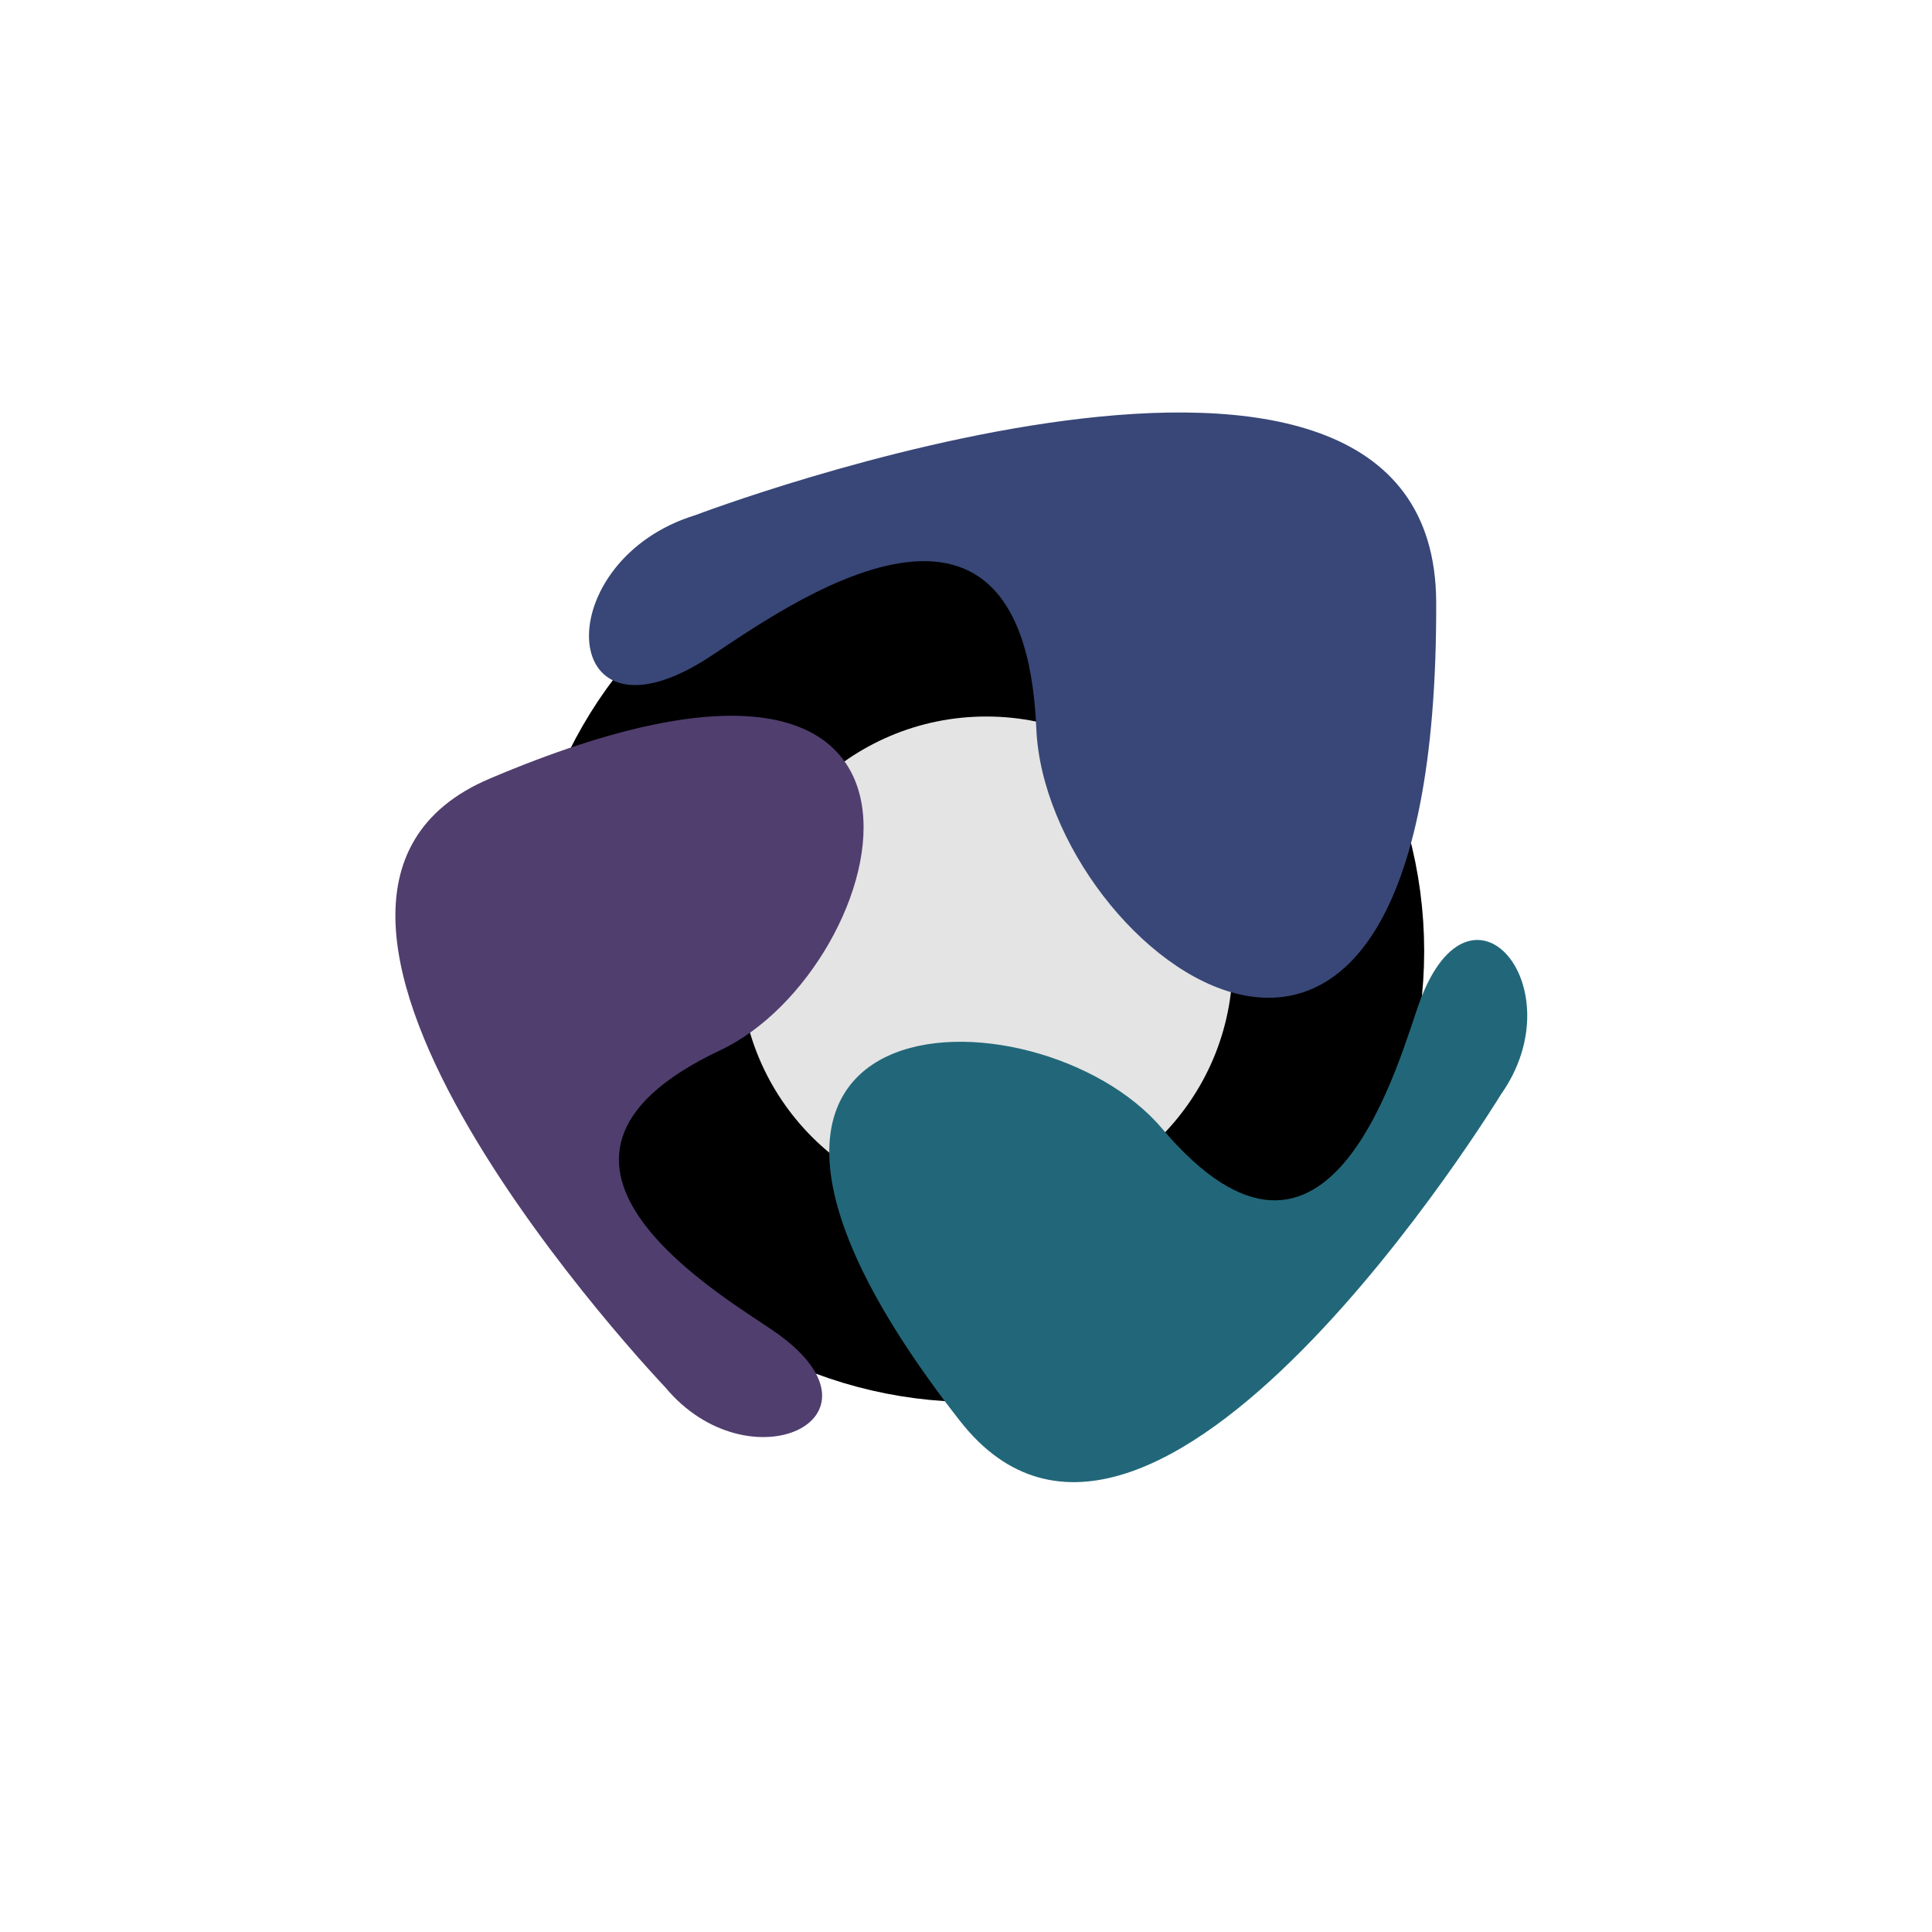 <?xml version="1.0" encoding="UTF-8" standalone="no"?>
<!-- Created with Inkscape (http://www.inkscape.org/) -->

<svg
   xmlns:dc="http://purl.org/dc/elements/1.1/"
   xmlns:cc="http://creativecommons.org/ns#"
   xmlns:rdf="http://www.w3.org/1999/02/22-rdf-syntax-ns#"
   xmlns:svg="http://www.w3.org/2000/svg"
   xmlns="http://www.w3.org/2000/svg"
   xmlns:sodipodi="http://sodipodi.sourceforge.net/DTD/sodipodi-0.dtd"
   xmlns:inkscape="http://www.inkscape.org/namespaces/inkscape"
   width="4in"
   height="4in"
   viewBox="0 0 101.6 101.6"
   version="1.1"
   id="svg8"
   inkscape:version="0.92.4 (5da689c313, 2019-01-14)"
   sodipodi:docname="warp_0.4.svg">
  <defs
     id="defs2" />
  <sodipodi:namedview
     id="base"
     pagecolor="#ffffff"
     bordercolor="#666666"
     borderopacity="1.0"
     inkscape:pageopacity="0.0"
     inkscape:pageshadow="2"
     inkscape:zoom="2"
     inkscape:cx="255.20805"
     inkscape:cy="394.67302"
     inkscape:document-units="mm"
     inkscape:current-layer="layer1"
     showgrid="false"
     units="in"
     inkscape:window-width="3840"
     inkscape:window-height="2093"
     inkscape:window-x="-9"
     inkscape:window-y="-9"
     inkscape:window-maximized="1" />
  <g
     inkscape:label="Layer 1"
     inkscape:groupmode="layer"
     id="layer1"
     transform="translate(0,-195.4)">
    <circle
       style="fill:#000000;fill-opacity:1;stroke:#000000;stroke-width:6;stroke-linecap:butt;stroke-linejoin:miter;stroke-miterlimit:4;stroke-dasharray:none;stroke-opacity:1"
       id="path815"
       cx="51.182"
       cy="245.417"
       r="20.713" />
    <circle
       style="fill:#e4e4e4;fill-opacity:1;stroke:none;stroke-width:3.753;stroke-linecap:butt;stroke-linejoin:miter;stroke-miterlimit:4;stroke-dasharray:none;stroke-opacity:1"
       id="path815-9"
       cx="-246.035"
       cy="51.868"
       r="12.955"
       transform="rotate(-90)" />
    <path
       style="fill:#384777;fill-opacity:1;stroke:none;stroke-width:0.245px;stroke-linecap:butt;stroke-linejoin:miter;stroke-opacity:1"
       d="m 36.588,222.483 c 0,0 38.871,-14.772 38.938,4.587 0.118,34.316 -20.526,18.497 -21.028,6.65 -0.689,-16.296 -14.598,-5.341 -17.563,-3.533 -7.729,4.713 -8.047,-5.358 -0.347,-7.703 z"
       id="path817"
       inkscape:connector-curvature="0"
       sodipodi:nodetypes="csssc" />
    <path
       style="fill:#216779;fill-opacity:1;stroke:none;stroke-width:0.208px;stroke-linecap:butt;stroke-linejoin:miter;stroke-opacity:1"
       d="m 78.932,252.954 c 0,0 -18.351,30.09 -28.455,17.162 -17.911,-22.916 4.132,-23.051 10.624,-15.379 8.929,10.553 12.55,-4.009 13.596,-6.761 2.726,-7.172 8.172,-0.594 4.235,4.978 z"
       id="path817-3"
       inkscape:connector-curvature="0"
       sodipodi:nodetypes="csssc" />
    <path
       style="fill:#503e6e;fill-opacity:1;stroke:none;stroke-width:0.209px;stroke-linecap:butt;stroke-linejoin:miter;stroke-opacity:1"
       d="m 34.985,268.356 c 0,0 -24.376,-25.578 -9.236,-32.008 26.839,-11.399 21.25,9.983 12.136,14.279 -12.536,5.909 0.626,13.193 3.019,14.92 6.237,4.501 -1.545,8.068 -5.919,2.809 z"
       id="path817-3-1"
       inkscape:connector-curvature="0"
       sodipodi:nodetypes="csssc" />
  </g>
</svg>
